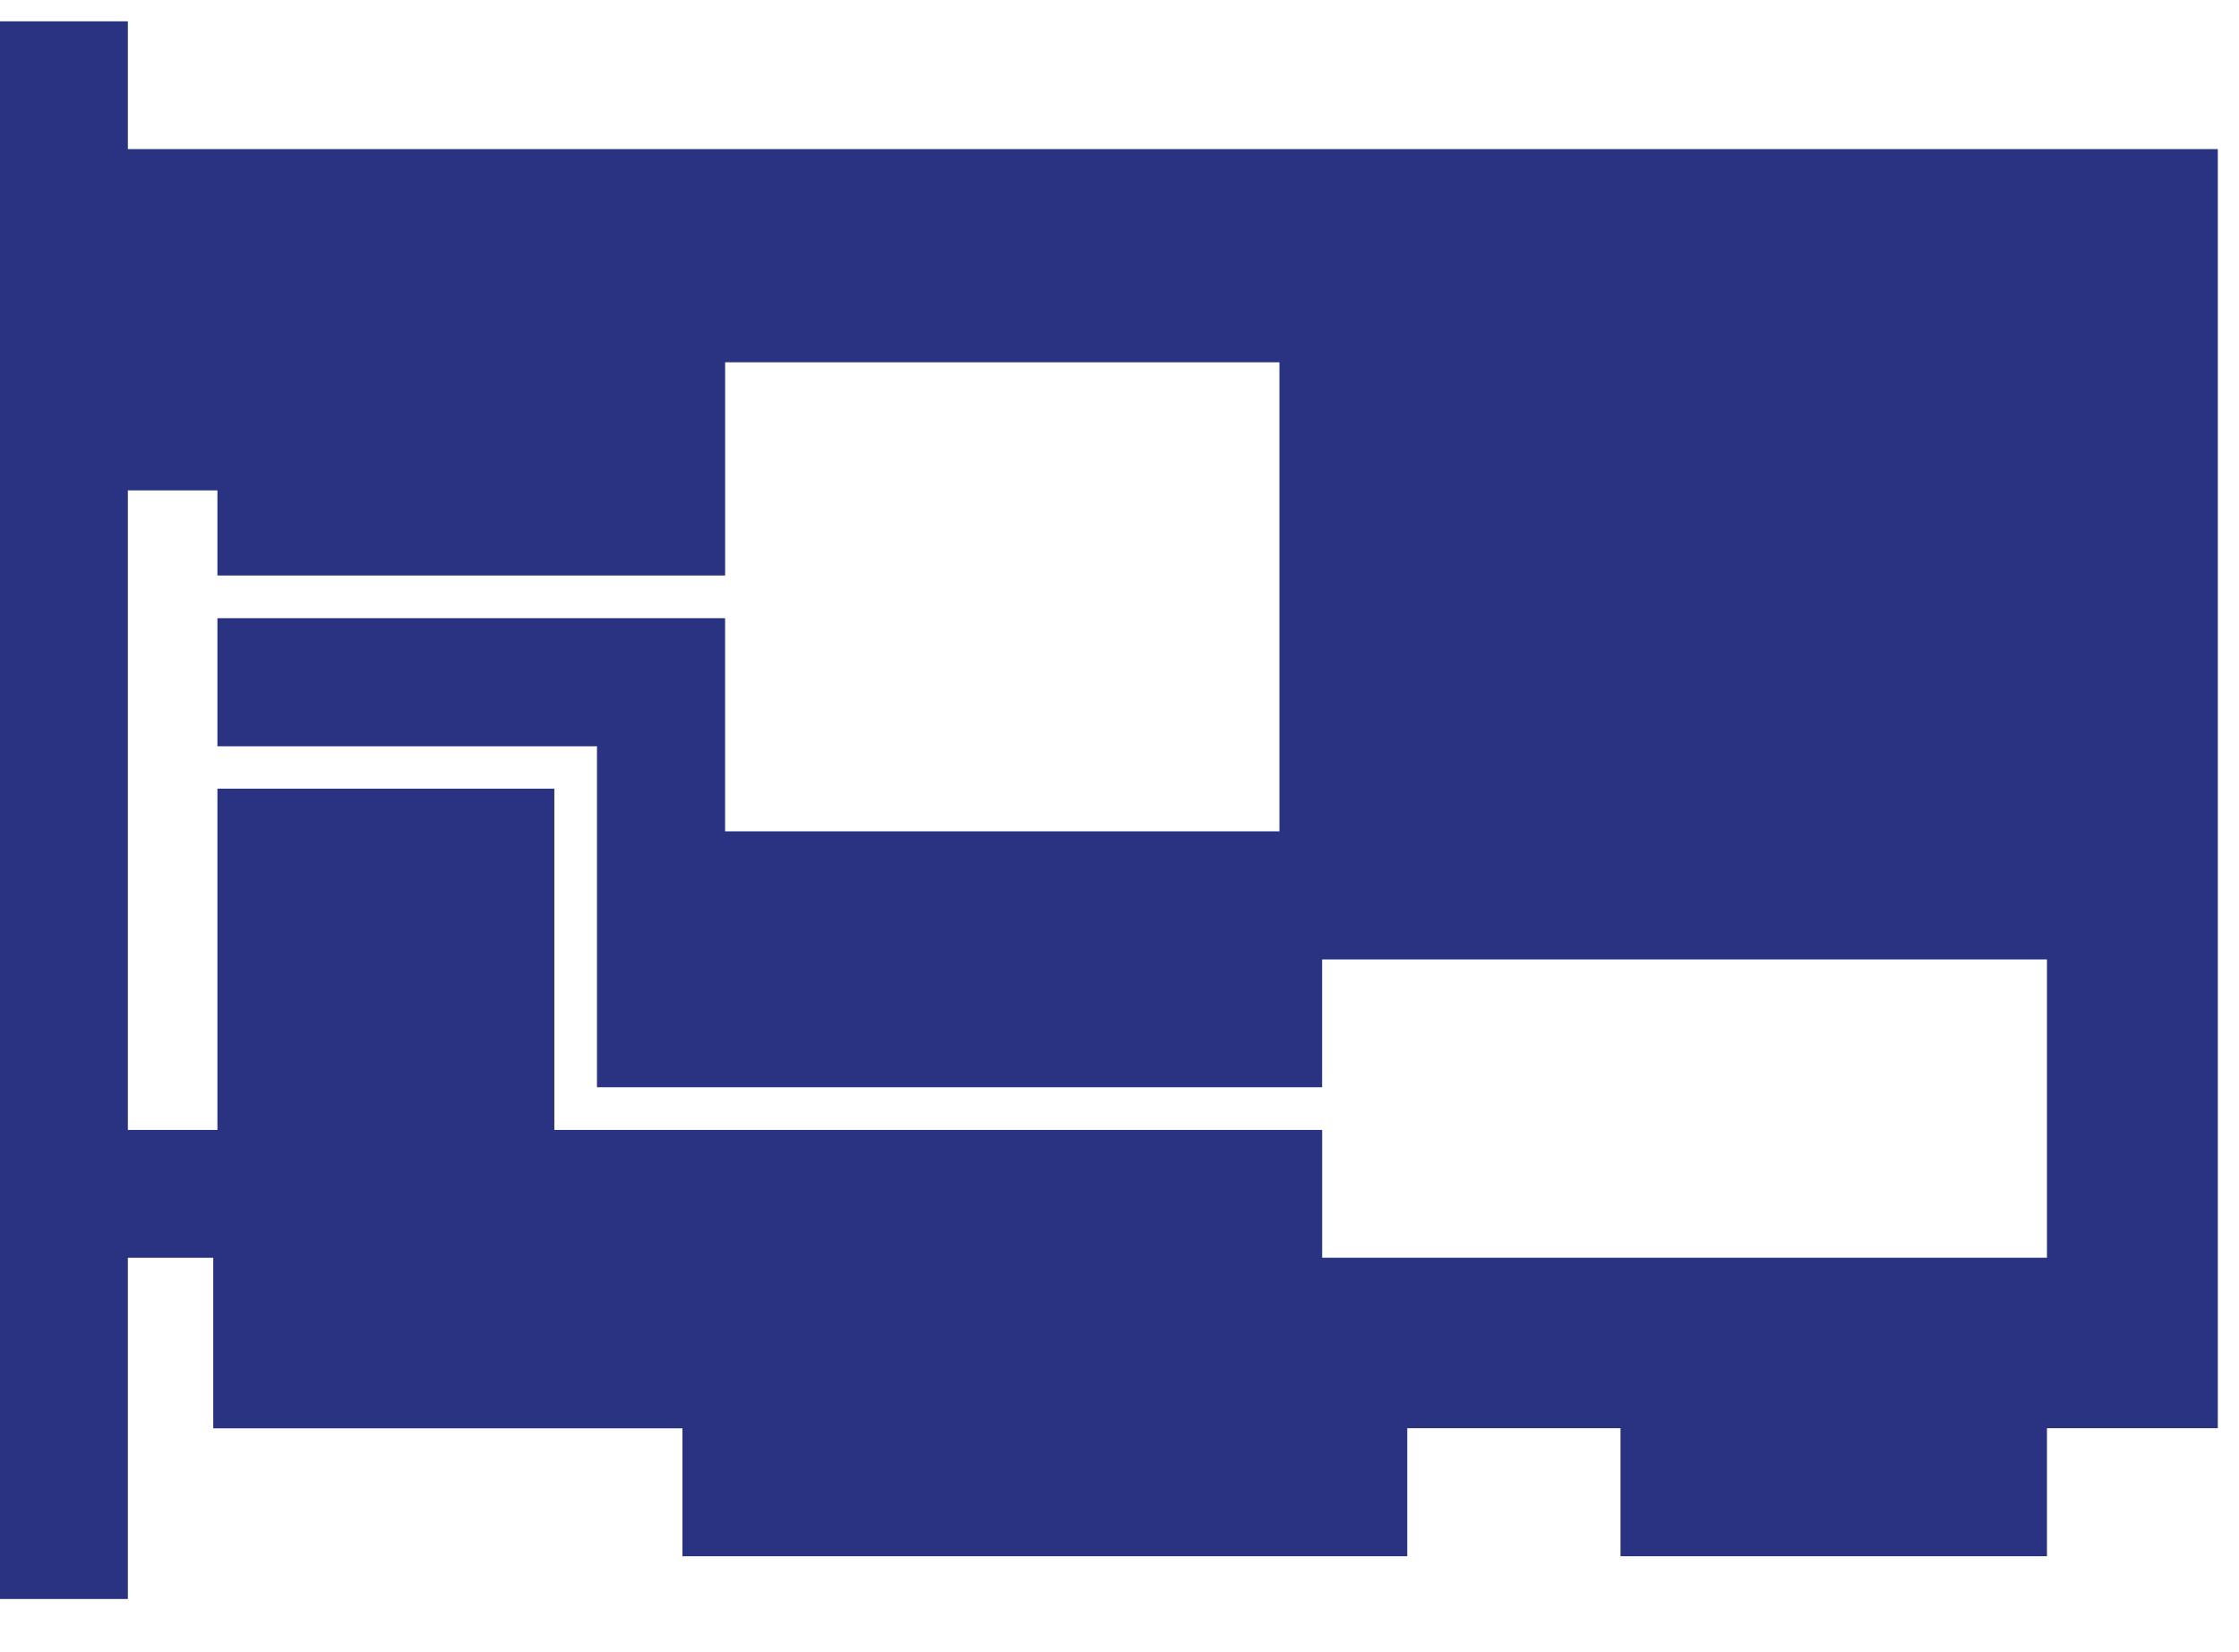 <svg xmlns="http://www.w3.org/2000/svg" viewBox="0 0 52.5 38.75" height="38.75" width="52.5"><path d="M2.998 3.498V.5H0v37.002h2.998V29.5H5v3.999h11.002V36.5h16.995v-3.003h5V36.5h10v-3.003h4.006v-30H2.998zm45 26H31.002v-2.997H12.998v-8.004h-7.9v8.004h-2.1v-15h2.1v1.996h11.905v-5H30v11.001H17.002v-5H5.098v3.005h8.9V25.5h17.003v-2.998h16.996V29.5z" fill="#2a3282" fill-rule="evenodd"/></svg>
